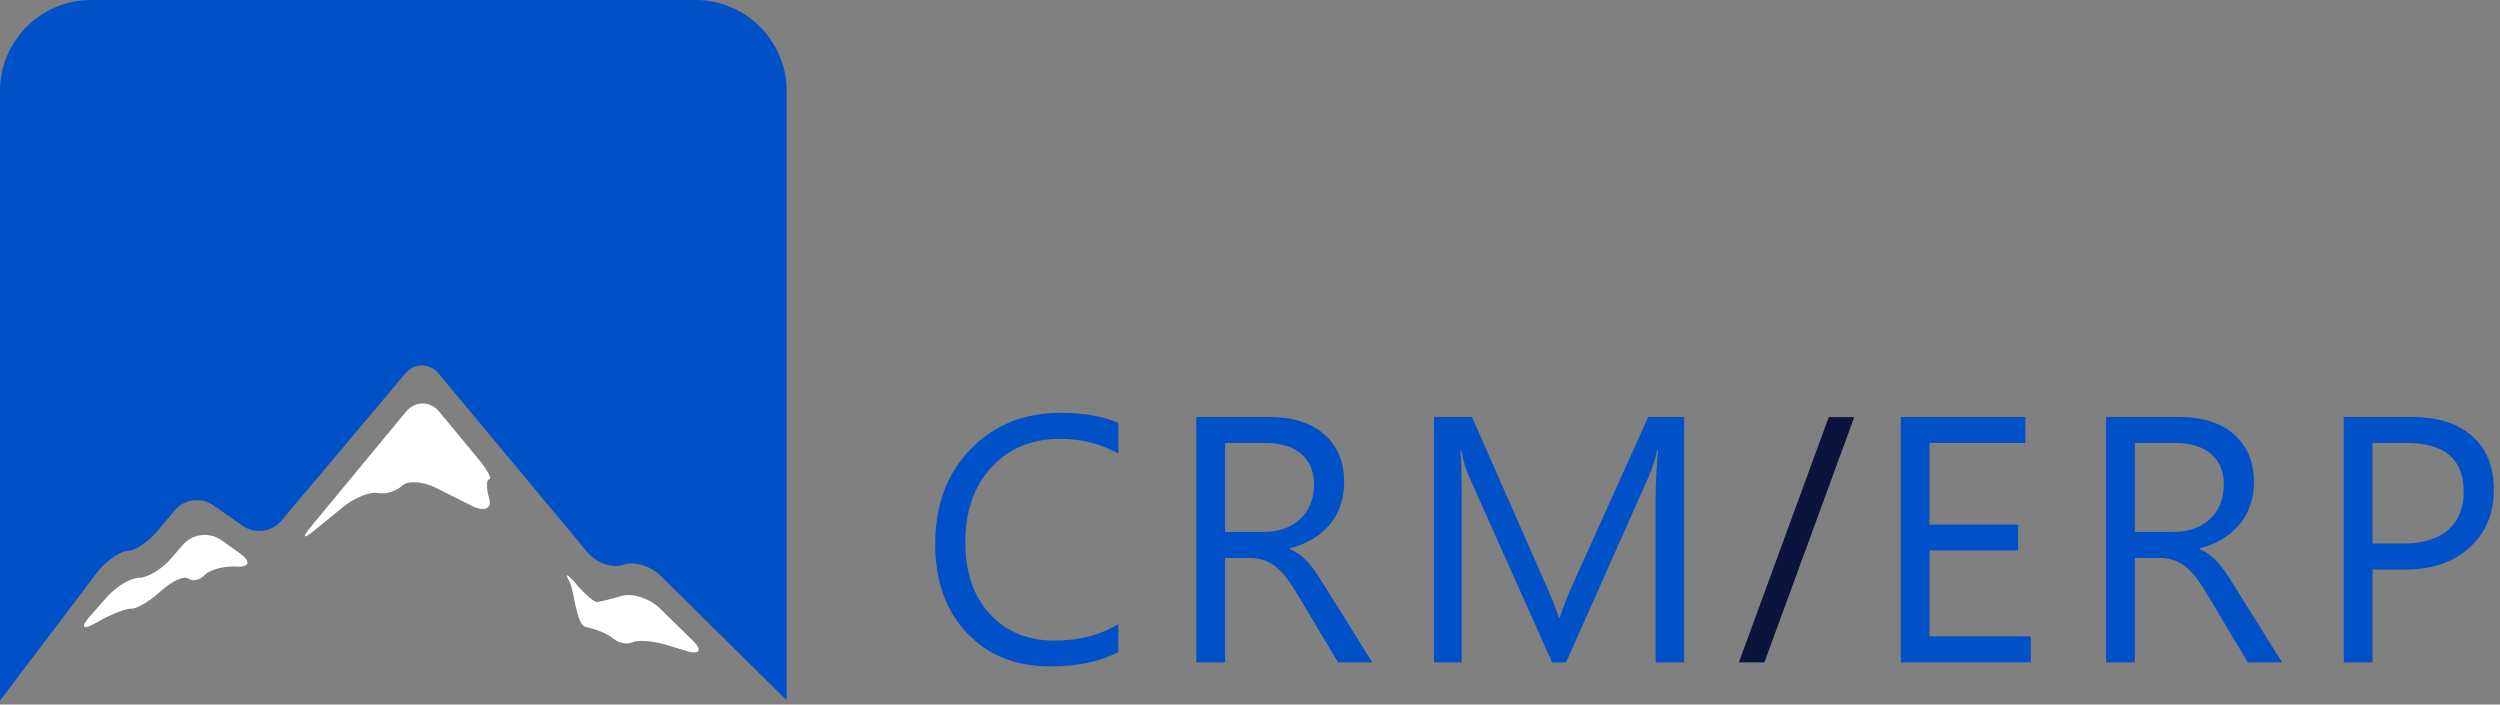 <?xml version="1.0" encoding="UTF-8" standalone="no"?><!DOCTYPE svg PUBLIC "-//W3C//DTD SVG 1.1//EN" "http://www.w3.org/Graphics/SVG/1.1/DTD/svg11.dtd"><svg width="100%" height="100%" viewBox="0 0 220 62" version="1.1" xmlns="http://www.w3.org/2000/svg" xmlns:xlink="http://www.w3.org/1999/xlink" xml:space="preserve" xmlns:serif="http://www.serif.com/" style="fill-rule:evenodd;clip-rule:evenodd;stroke-linejoin:round;stroke-miterlimit:2;"><rect x="0" y="0" width="220" height="62" fill="#808080" stroke="none"/><g><g><path d="M0,61.655l0,-53.652c0,-4.401 3.601,-8.003 8.003,-8.003l53.223,0c4.4,0 8,3.602 8,8.003l-0,53.221c-0,0.133 -0.004,0.265 -0.01,0.397l-11.053,-10.93c-0.899,-0.89 -2.399,-1.337 -3.329,-0.99c-0.935,0.346 -2.361,-0.165 -3.166,-1.133l-13.061,-15.685c-0.802,-0.97 -2.134,-0.973 -2.944,-0.01l-10.922,12.972c-0.814,0.965 -2.328,1.161 -3.365,0.442l-2.628,-1.836c-1.037,-0.727 -2.546,-0.523 -3.36,0.447l-1.517,1.81c-0.809,0.966 -1.978,1.761 -2.589,1.758c-0.613,-0.002 -1.791,0.783 -2.612,1.742l-8.67,11.447Z" style="fill:#0050c8;fill-rule:nonzero;"/><path d="M38.654,36.235c-0.809,-0.975 -2.125,-0.973 -2.932,0.002l-8.376,10.13c-0.807,0.972 -0.667,1.114 0.315,0.314l2.553,-2.082c0.977,-0.8 2.335,-1.346 3.017,-1.211c0.676,0.128 1.637,-0.152 2.134,-0.63c0.492,-0.48 1.82,-0.411 2.951,0.152l3.166,1.585c1.126,0.568 1.836,0.286 1.566,-0.62c-0.263,-0.906 -0.263,-1.67 0.002,-1.696c0.27,-0.026 -0.172,-0.847 -0.977,-1.815l-3.419,-4.129Z" style="fill:#fff;fill-rule:nonzero;"/><path d="M50.683,51.374c-0.757,-0.895 -1.022,-0.992 -0.582,-0.218c0.443,0.774 0.587,3.862 1.455,4.02c0.867,0.163 1.96,0.625 2.426,1.025c0.468,0.397 1.225,0.541 1.696,0.314c0.464,-0.224 1.839,-0.109 3.046,0.258l1.665,0.511c1.21,0.362 1.458,-0.056 0.554,-0.939l-2.87,-2.804c-0.906,-0.887 -2.418,-1.379 -3.365,-1.1c-0.946,0.281 -1.928,0.52 -2.184,0.532c-0.251,0.012 -1.083,-0.707 -1.841,-1.599" style="fill:#fff;fill-rule:nonzero;"/><path d="M19.461,47.522c-1.034,-0.734 -2.544,-0.545 -3.367,0.419l-0.994,1.159c-0.816,0.961 -2.103,1.746 -2.849,1.744c-0.747,-0 -2.039,0.776 -2.872,1.725l-1.482,1.687c-0.837,0.949 -0.615,1.216 0.481,0.594l0.369,-0.208c1.1,-0.618 2.371,-1.11 2.825,-1.082c0.45,0.026 1.593,-0.646 2.527,-1.49l0.133,-0.121c0.939,-0.847 2.001,-1.306 2.361,-1.032c0.36,0.284 1.013,0.13 1.451,-0.338c0.444,-0.464 1.72,-0.79 2.839,-0.722c1.122,0.064 1.195,-0.478 0.166,-1.209l-1.588,-1.126Z" style="fill:#fff;fill-rule:nonzero;"/></g><g>
<path d="M98.412,57.382c-1.597,0.843 -3.585,1.265 -5.964,1.265c-3.072,-0 -5.532,-0.989 -7.379,-2.967c-1.847,-1.978 -2.771,-4.573 -2.771,-7.786c0,-3.453 1.039,-6.244 3.117,-8.373c2.079,-2.128 4.714,-3.192 7.907,-3.192c2.048,-0 3.744,0.296 5.09,0.888l-0,2.696c-1.546,-0.863 -3.253,-1.295 -5.121,-1.295c-2.479,-0 -4.49,0.828 -6.031,2.485c-1.541,1.656 -2.311,3.87 -2.311,6.641c-0,2.63 0.72,4.726 2.161,6.287c1.44,1.561 3.33,2.342 5.669,2.342c2.169,-0 4.046,-0.482 5.633,-1.446l-0,2.455Z" style="fill:#0050c8;fill-rule:nonzero;"/><path d="M120.757,58.285l-3.012,0l-3.614,-6.054c-0.331,-0.562 -0.653,-1.041 -0.964,-1.438c-0.311,-0.396 -0.63,-0.72 -0.956,-0.971c-0.326,-0.251 -0.678,-0.434 -1.054,-0.55c-0.377,-0.115 -0.801,-0.173 -1.273,-0.173l-2.078,0l0,9.186l-2.53,0l0,-21.595l6.446,0c0.943,0 1.814,0.118 2.612,0.354c0.798,0.236 1.491,0.595 2.078,1.077c0.588,0.482 1.047,1.082 1.378,1.799c0.332,0.718 0.497,1.559 0.497,2.523c0,0.753 -0.113,1.443 -0.338,2.071c-0.226,0.627 -0.548,1.187 -0.964,1.679c-0.417,0.492 -0.919,0.911 -1.506,1.257c-0.588,0.346 -1.248,0.615 -1.98,0.806l-0,0.06c0.361,0.161 0.675,0.344 0.941,0.55c0.266,0.205 0.519,0.449 0.76,0.73c0.241,0.281 0.48,0.6 0.716,0.956c0.235,0.357 0.499,0.771 0.79,1.243l4.051,6.49Zm-12.951,-19.306l0,7.831l3.434,0c0.632,0 1.217,-0.095 1.754,-0.286c0.537,-0.191 1.001,-0.464 1.393,-0.821c0.392,-0.356 0.698,-0.793 0.919,-1.31c0.22,-0.517 0.331,-1.097 0.331,-1.739c-0,-1.155 -0.374,-2.056 -1.122,-2.703c-0.748,-0.648 -1.83,-0.972 -3.245,-0.972l-3.464,0Z" style="fill:#0050c8;fill-rule:nonzero;"/><path d="M148.208,58.285l-2.515,0l-0,-14.487c-0,-1.144 0.07,-2.545 0.211,-4.201l-0.061,-0c-0.241,0.974 -0.456,1.671 -0.647,2.093l-7.379,16.595l-1.235,0l-7.364,-16.475c-0.211,-0.481 -0.427,-1.219 -0.648,-2.213l-0.06,-0c0.08,0.863 0.121,2.274 0.121,4.231l-0,14.457l-2.44,0l0,-21.595l3.343,0l6.626,15.059c0.512,1.155 0.844,2.018 0.994,2.591l0.09,-0c0.432,-1.185 0.779,-2.068 1.04,-2.651l6.761,-14.999l3.163,0l-0,21.595Z" style="fill:#0050c8;fill-rule:nonzero;"/><path d="M178.713,58.285l-11.445,0l-0,-21.595l10.963,0l-0,2.289l-8.433,0l-0,7.184l7.8,-0l0,2.273l-7.8,0l-0,7.56l8.915,0l-0,2.289Z" style="fill:#0050c8;fill-rule:nonzero;"/><path d="M200.817,58.285l-3.012,0l-3.614,-6.054c-0.331,-0.562 -0.652,-1.041 -0.964,-1.438c-0.311,-0.396 -0.63,-0.72 -0.956,-0.971c-0.326,-0.251 -0.677,-0.434 -1.054,-0.55c-0.376,-0.115 -0.801,-0.173 -1.272,-0.173l-2.079,0l0,9.186l-2.53,0l0,-21.595l6.446,0c0.943,0 1.814,0.118 2.613,0.354c0.798,0.236 1.49,0.595 2.078,1.077c0.587,0.482 1.046,1.082 1.378,1.799c0.331,0.718 0.497,1.559 0.497,2.523c-0,0.753 -0.113,1.443 -0.339,2.071c-0.226,0.627 -0.547,1.187 -0.964,1.679c-0.417,0.492 -0.919,0.911 -1.506,1.257c-0.587,0.346 -1.247,0.615 -1.98,0.806l-0,0.06c0.361,0.161 0.675,0.344 0.941,0.55c0.266,0.205 0.52,0.449 0.76,0.73c0.241,0.281 0.48,0.6 0.716,0.956c0.236,0.357 0.499,0.771 0.79,1.243l4.051,6.49Zm-12.951,-19.306l0,7.831l3.434,0c0.632,0 1.217,-0.095 1.754,-0.286c0.537,-0.191 1.002,-0.464 1.393,-0.821c0.392,-0.356 0.698,-0.793 0.919,-1.31c0.221,-0.517 0.331,-1.097 0.331,-1.739c0,-1.155 -0.374,-2.056 -1.122,-2.703c-0.748,-0.648 -1.829,-0.972 -3.245,-0.972l-3.464,0Z" style="fill:#0050c8;fill-rule:nonzero;"/><path d="M208.781,50.123l0,8.162l-2.53,0l0,-21.595l5.934,0c2.309,0 4.098,0.562 5.368,1.687c1.27,1.124 1.905,2.711 1.905,4.759c0,2.048 -0.705,3.724 -2.116,5.029c-1.41,1.306 -3.315,1.958 -5.715,1.958l-2.846,0Zm0,-11.144l0,8.855l2.651,0c1.747,0 3.079,-0.399 3.998,-1.197c0.918,-0.798 1.378,-1.925 1.378,-3.381c-0,-2.851 -1.687,-4.277 -5.06,-4.277l-2.967,0Z" style="fill:#0050c8;fill-rule:nonzero;"/><g></g><path d="M163.174,36.709l-2.244,-0l-7.907,21.575l2.244,0l7.907,-21.575Z" style="fill:#0a143c;"/></g></g></svg>